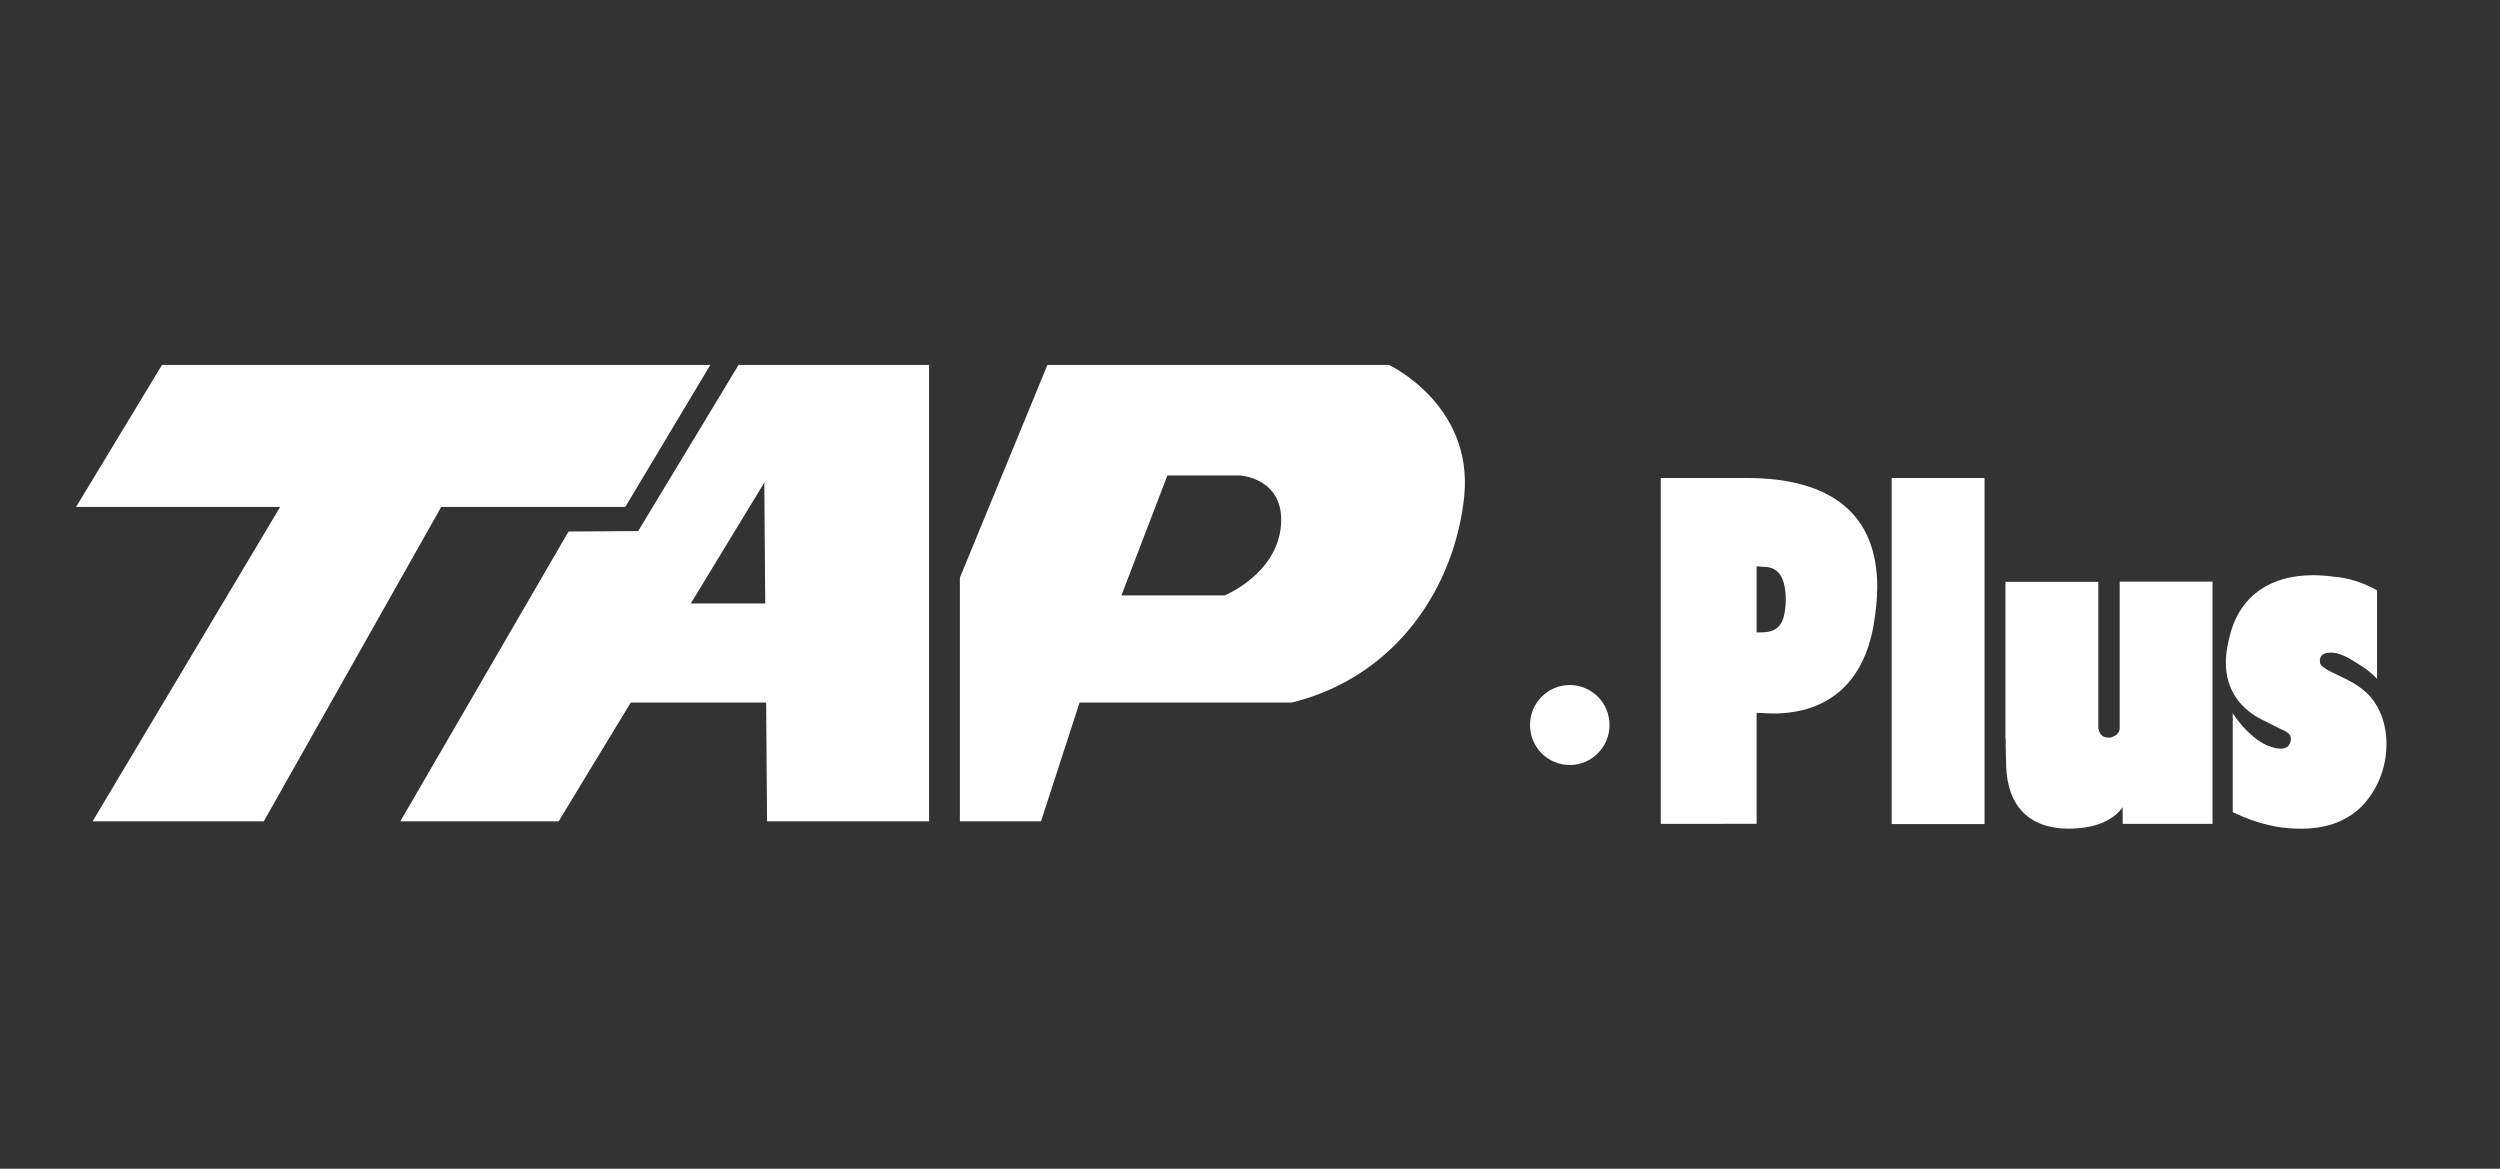 <?xml version="1.0" encoding="utf-8"?>
<!-- Generator: Adobe Illustrator 23.0.1, SVG Export Plug-In . SVG Version: 6.00 Build 0)  -->
<svg version="1.1" id="Capa_1" xmlns="http://www.w3.org/2000/svg" xmlns:xlink="http://www.w3.org/1999/xlink" x="0px" y="0px"
	 viewBox="0 0 108.79 50.86" style="enable-background:new 0 0 108.79 50.86;" xml:space="preserve">
<rect x="0" y="0" width="108.79" height="50.86" fill="#333333" stroke="none"/>
<style type="text/css">
	.st0{fill:#FFFFFF;}
</style>
<g>
	<g>
		<polygon class="st0" points="27.21,22.06 30.91,15.88 7.05,15.88 3.31,22.06 12.19,22.06 4.03,35.74 11.48,35.74 19.2,22.06 		"/>
		<path class="st0" d="M27.77,23.11l-3.03,0.02l-7.32,12.61h6.89l3.14-5.17h5.89l0.04,5.17h7.05V15.88h-8.29L27.77,23.11z
			 M33.3,26.26h-3.24l3.2-5.26L33.3,26.26z"/>
		<path class="st0" d="M60.44,15.88H45.58l-3.81,9.26v10.6h3.53l1.68-5.17h9.24c4.54-1.12,7.1-5.03,7.5-9
			C64.1,17.59,60.44,15.88,60.44,15.88z M55.74,22.9c-0.2,2.1-2.45,3.01-2.45,3.01h-4.49l2-5.22h3.16
			C53.96,20.69,55.93,20.8,55.74,22.9z"/>
	</g>
	<g>
		<g>
			<g>
				<g>
					<g>
						<path class="st0" d="M72.27,35.86V20.8H76c3.73,0,5.69,1.61,5.69,4.74c0,0.52-0.06,1.08-0.16,1.68
							c-0.43,2.4-1.88,3.83-4.4,3.83l-0.69-0.03v4.83H72.27z M76.6,27.52c0.77,0,1.07-0.31,1.11-1.38c0-1-0.31-1.46-0.92-1.47
							l-0.35-0.03v2.88C76.49,27.52,76.55,27.52,76.6,27.52z"/>
						<path class="st0" d="M82.32,35.86V20.8h4.04v15.06H82.32z"/>
						<path class="st0" d="M87.27,32.17v-6.85h4.04v5.92v0.37c0,0.04,0,0.06,0,0.08c0.07,0.33,0.22,0.41,0.51,0.41
							c0.29-0.07,0.42-0.23,0.42-0.41v-6.38h4.04v10.54h-3.91v-0.72c-0.43,0.58-1.19,0.93-2.39,0.93c-1.72-0.02-2.62-1.02-2.68-2.71
							l-0.02-0.91V32.17z"/>
						<path class="st0" d="M103.44,25.69v3.85c-0.27-0.29-0.56-0.49-0.87-0.68c-0.51-0.34-0.87-0.46-1.09-0.46
							c-0.35,0-0.49,0.08-0.53,0.31c0,0.19,0.02,0.25,0.31,0.43l0.11,0.06l0.76,0.37c0.34,0.17,0.62,0.36,0.89,0.61
							c0.54,0.54,0.83,1.34,0.83,2.19c0,0.93-0.32,1.9-1.03,2.67c-0.62,0.64-1.49,1.02-2.67,1.02c-0.34,0-0.74-0.02-1.16-0.1
							c-0.62-0.12-1.23-0.33-1.83-0.62v-4.31c0.08,0.13,0.16,0.25,0.27,0.38c0.38,0.48,0.83,0.85,1.21,1.02
							c0.26,0.11,0.46,0.15,0.62,0.15c0.11,0,0.17-0.03,0.25-0.07c0.13-0.08,0.18-0.23,0.18-0.35c0-0.08-0.02-0.17-0.09-0.23
							c-0.07-0.06-0.14-0.13-0.26-0.16l-0.58-0.29l-0.11-0.06c-1.15-0.5-1.79-1.39-1.79-2.59c0-0.45,0.09-0.89,0.23-1.38
							c0.45-1.49,1.66-2.42,3.57-2.42c0.27,0,0.56,0.02,0.85,0.06C102.19,25.14,102.84,25.35,103.44,25.69z"/>
					</g>
					<path class="st0" d="M70.04,31.55c0,0.96-0.78,1.74-1.73,1.74c-0.96,0-1.73-0.78-1.73-1.74c0-0.96,0.77-1.74,1.73-1.74
						C69.26,29.81,70.04,30.58,70.04,31.55z"/>
				</g>
			</g>
		</g>
	</g>
</g>
</svg>
